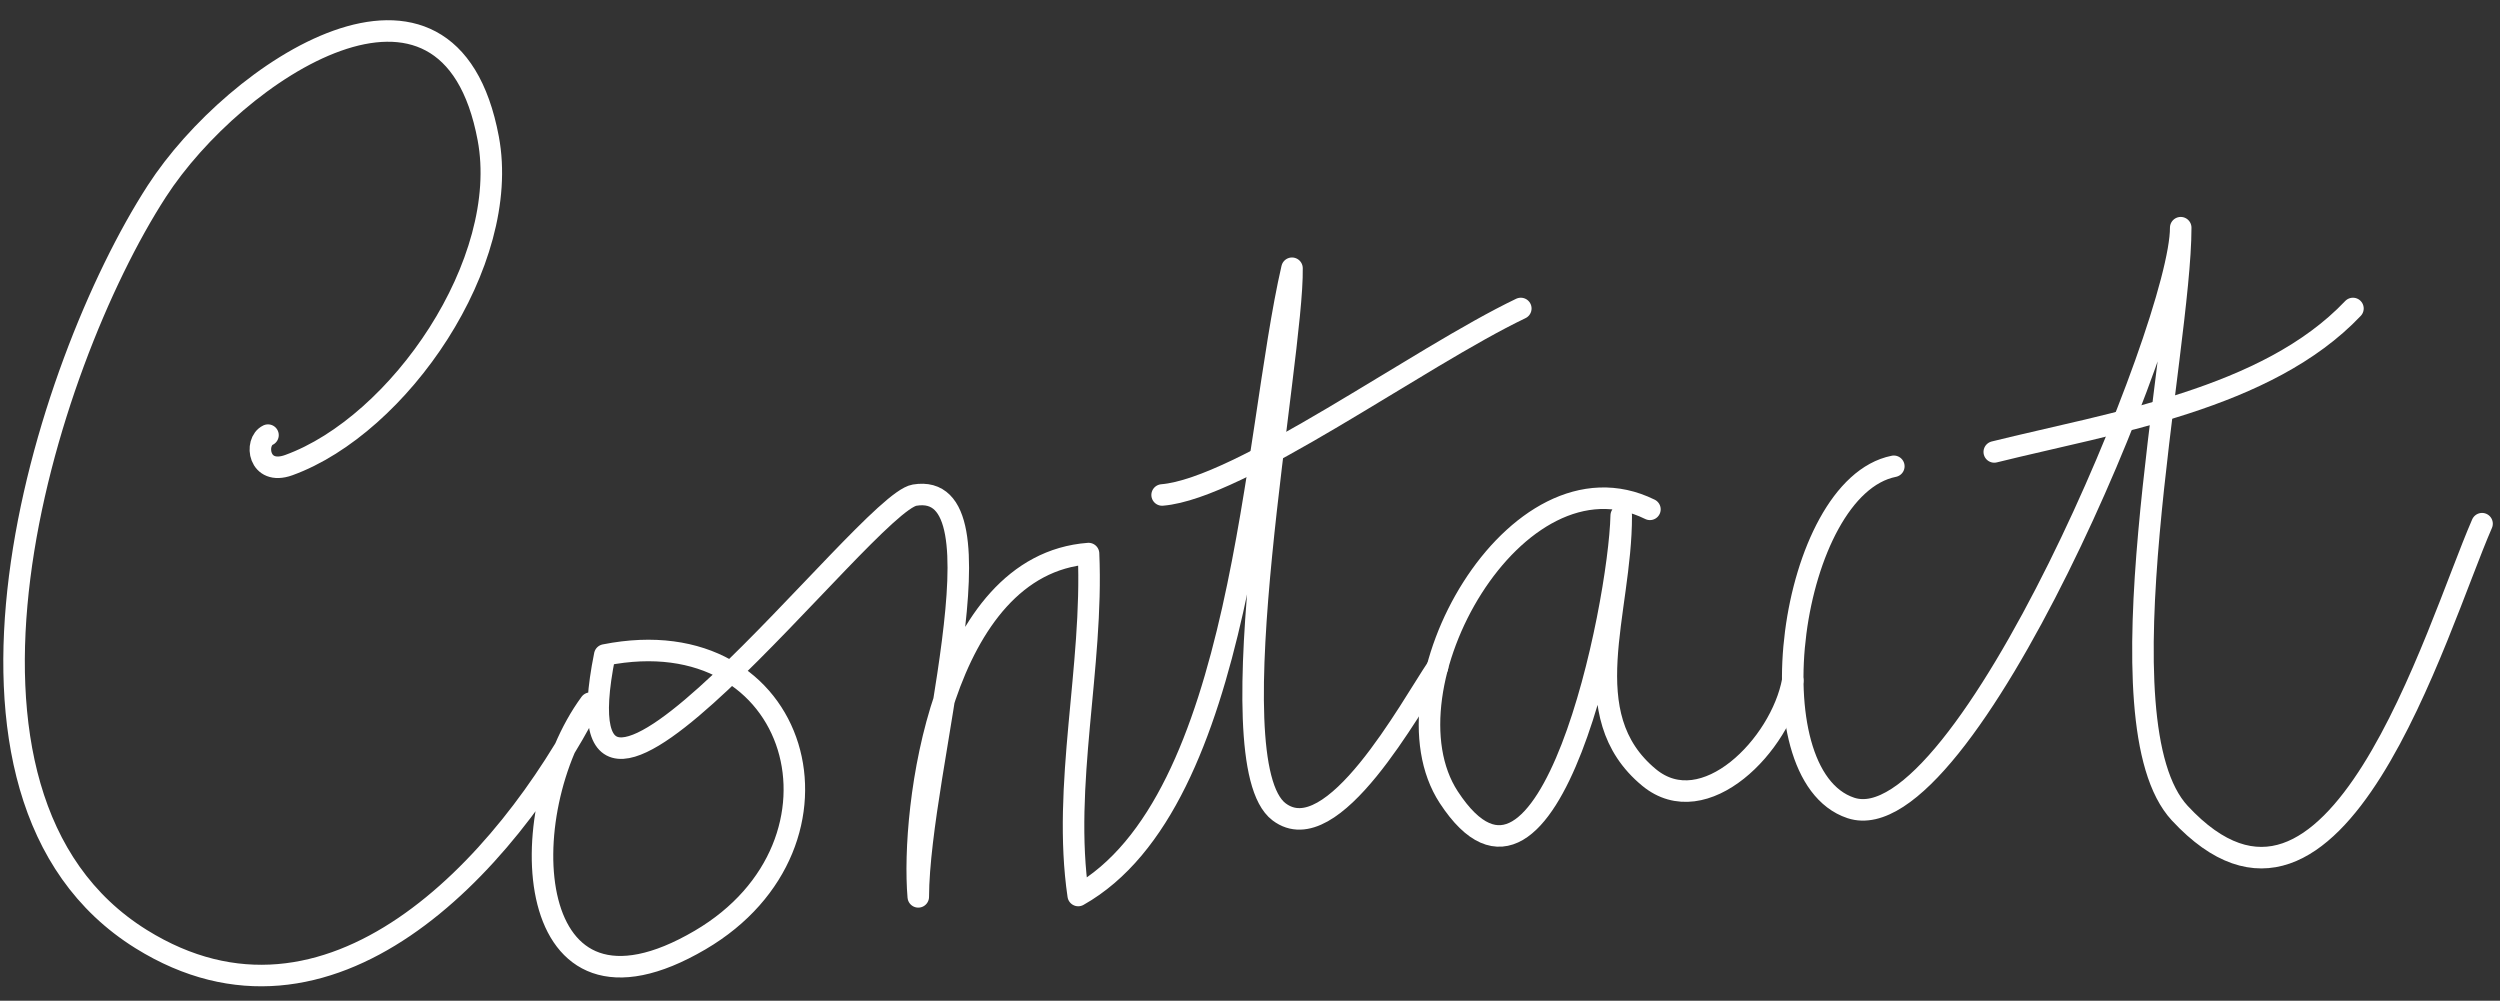 <?xml version="1.0" encoding="utf-8"?>
<!-- Generator: Adobe Illustrator 16.0.0, SVG Export Plug-In . SVG Version: 6.00 Build 0)  -->
<!DOCTYPE svg PUBLIC "-//W3C//DTD SVG 1.1//EN" "http://www.w3.org/Graphics/SVG/1.1/DTD/svg11.dtd">
<svg version="1.1" id="Calque_1" xmlns="http://www.w3.org/2000/svg" xmlns:xlink="http://www.w3.org/1999/xlink" x="0px" y="0px"
	 width="116.167px" height="46.5px" viewBox="0 0 116.167 46.5" enable-background="new 0 0 116.167 46.5" xml:space="preserve">
<rect x="0" y="0" width="116.167" height="46.5" fill="#333333" stroke="none"/>
<g>
	<path fill="none" stroke="#FFFFFF" stroke-linecap="round" stroke-linejoin="round" stroke-miterlimit="10" d="M12.453,20.219
		c-0.651,0.307-0.451,1.907,0.968,1.393c5.126-1.861,10.343-9.42,9.267-15.177C20.864-3.325,10.921,3.27,7.29,8.88
		C1.998,17.056-4.179,36.957,6.561,43.638c8.732,5.432,16.898-3.287,20.866-10.965c-3.717,5.065-3.239,15.905,5.107,11.007
		c7.636-4.48,4.729-15.068-4.433-13.245c-2.593,12.882,12.149-7.05,14.396-7.427c4.457-0.748,0.198,12.693,0.172,18.667
		c-0.347-4.09,1.061-15.433,7.912-15.952c0.229,5.263-1.231,10.767-0.48,15.889c7.697-4.34,8.134-21.343,9.934-29.147
		c0.072,4.131-3.66,22.943-0.601,25.259c2.48,1.878,6.094-4.849,7.363-6.726"/>
	<path fill="none" stroke="#FFFFFF" stroke-linecap="round" stroke-linejoin="round" stroke-miterlimit="10" d="M54,23
		c3.615-0.299,11.913-6.392,16.667-8.666"/>
	<path fill="none" stroke="#FFFFFF" stroke-linecap="round" stroke-linejoin="round" stroke-miterlimit="10" d="M76.667,23.667
		C70.434,20.596,64.021,32,67.32,37.046c4.645,7.102,7.909-8.836,8.013-13.09c0.013,4.518-2.228,9.258,1.292,12.169
		c2.564,2.121,6.125-1.5,6.678-4.5"/>
	<path fill="none" stroke="#FFFFFF" stroke-linecap="round" stroke-linejoin="round" stroke-miterlimit="10" d="M88,21.667
		C83.147,22.638,81.361,36,86.002,37.542c5.258,1.747,15.346-22.496,15.329-26.962c0,5.698-3.921,23.032-0.043,27.206
		c7.225,7.775,11.9-8.535,14.045-13.452"/>
	<path fill="none" stroke="#FFFFFF" stroke-linecap="round" stroke-linejoin="round" stroke-miterlimit="10" d="M92.667,21
		c5.476-1.359,12.667-2.45,16.667-6.666"/>
</g>
</svg>
